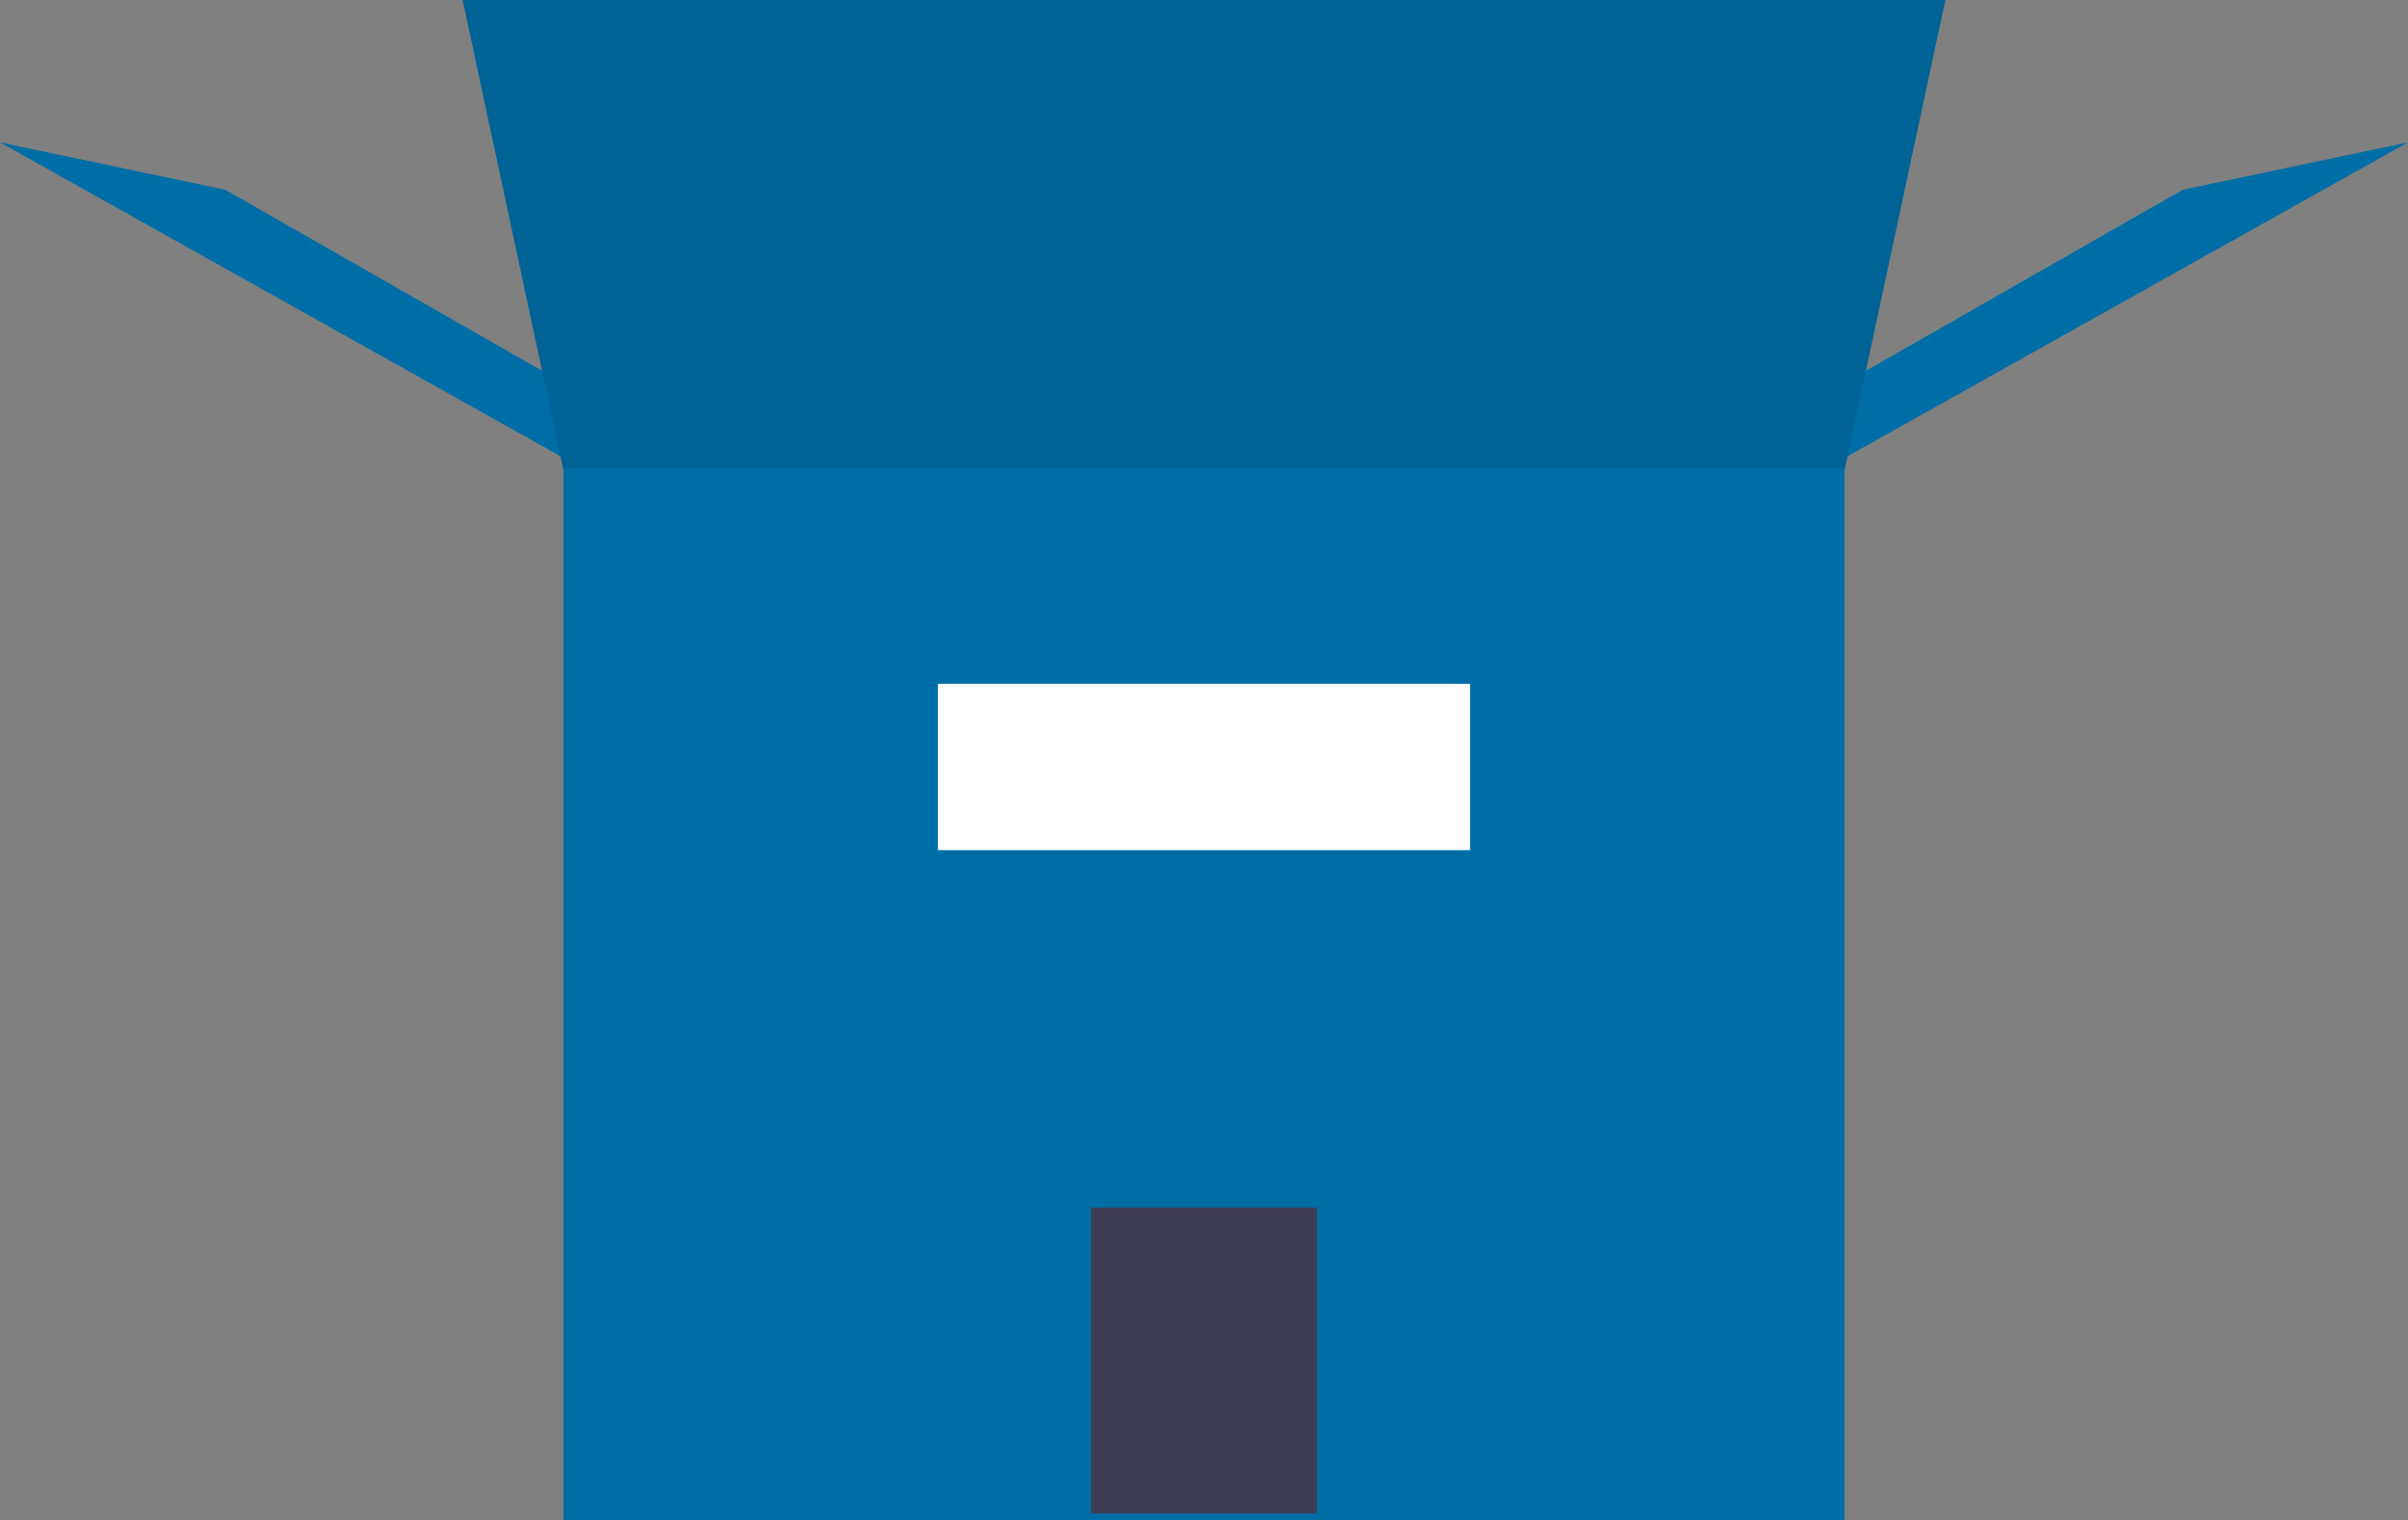 <?xml version="1.0" encoding="UTF-8" standalone="no"?>
<svg
   id="ab8ae2a1-21db-4159-bb67-e2c62dcc19dc"
   data-name="Layer 1"
   width="362"
   height="228.546"
   viewBox="0 0 362 228.546"
   version="1.1"
   sodipodi:docname="favicon.svg"
   inkscape:version="1.1 (c4e8f9e, 2021-05-24)"
   xmlns:inkscape="http://www.inkscape.org/namespaces/inkscape"
   xmlns:sodipodi="http://sodipodi.sourceforge.net/DTD/sodipodi-0.dtd"
   xmlns="http://www.w3.org/2000/svg"
   xmlns:svg="http://www.w3.org/2000/svg">
  <rect x="0" y="0" width="362" height="228.546" fill="#808080" stroke="none"/>
  <defs
     id="defs198" />
  <sodipodi:namedview
     id="namedview196"
     pagecolor="#ffffff"
     bordercolor="#666666"
     borderopacity="1.0"
     inkscape:pageshadow="2"
     inkscape:pageopacity="0.0"
     inkscape:pagecheckerboard="0"
     showgrid="false"
     inkscape:zoom="0.86065999"
     inkscape:cx="23.81893"
     inkscape:cy="-50.542607"
     inkscape:window-width="1296"
     inkscape:window-height="1081"
     inkscape:window-x="0"
     inkscape:window-y="23"
     inkscape:window-maximized="0"
     inkscape:current-layer="ab8ae2a1-21db-4159-bb67-e2c62dcc19dc" />
  <path
     d="m 47.716,201.613 -3.473,-2.905 0.257,1.814 c 0,0 1.227,0.385 3.216,1.091 z"
     fill="none"
     id="path179" />
  <polygon
     points="543.307,387.986 577.189,380.853 488.026,430.784 493.376,416.518 "
     fill="#006ea6"
     id="polygon181"
     transform="translate(-215.189,-359.454)" />
  <polygon
     points="249.071,387.986 215.189,380.853 304.352,430.784 299.002,416.518 "
     fill="#006ea6"
     id="polygon183"
     transform="translate(-215.189,-359.454)" />
  <polygon
     points="284.736,359.454 507.642,359.454 491.593,434.35 300.785,434.35 "
     fill="#006ea6"
     id="polygon185"
     transform="translate(-215.189,-359.454)" />
  <polygon
     points="284.736,359.454 507.642,359.454 491.593,434.35 300.785,434.35 "
     opacity="0.1"
     style="isolation:isolate"
     id="polygon187"
     transform="translate(-215.189,-359.454)" />
  <rect
     x="84.704"
     y="70.438"
     width="192.591"
     height="158.108"
     fill="#006ea6"
     id="rect189" />
  <rect
     x="164"
     y="181.523"
     width="34"
     height="46"
     fill="#3f3d56"
     id="rect191" />
  <rect
     x="141"
     y="102.796"
     width="80"
     height="25"
     fill="#ffffff"
     id="rect193" />
</svg>
